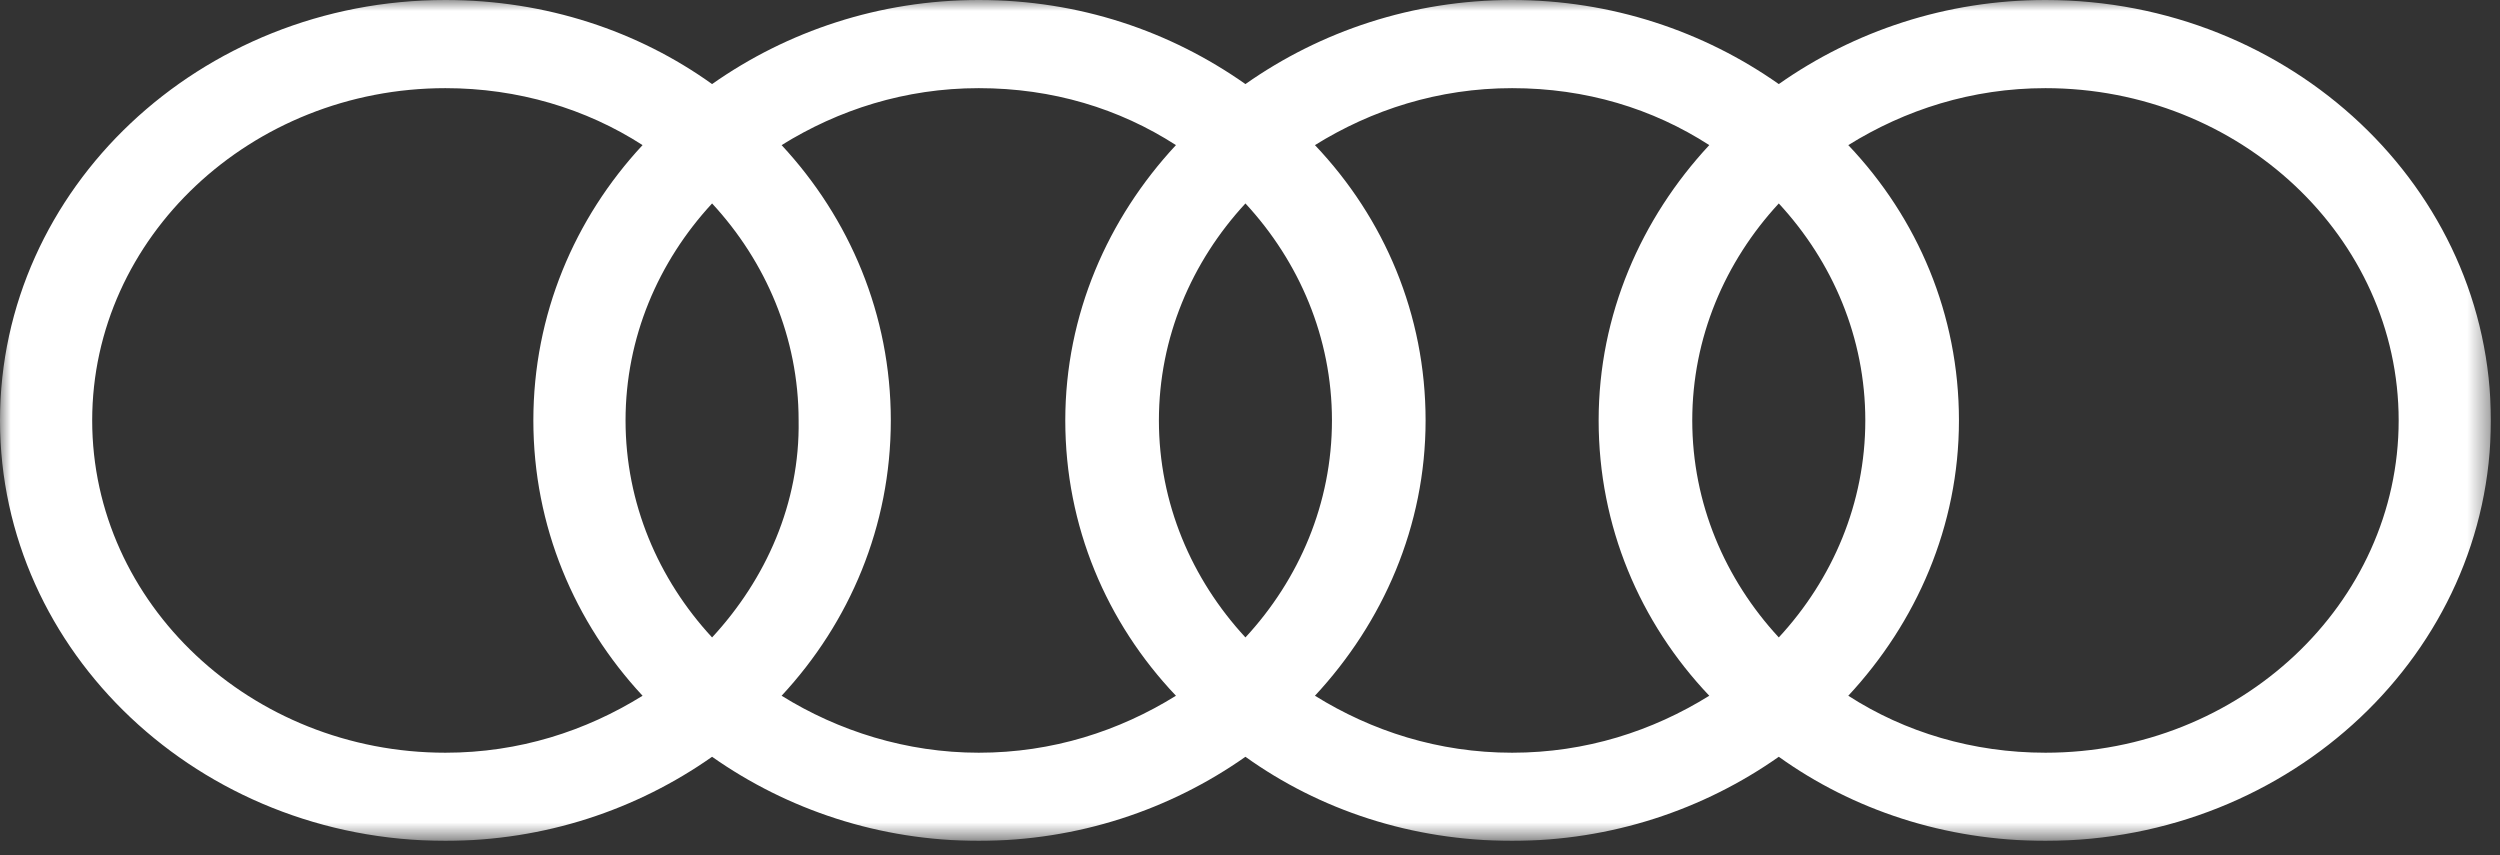 <svg width="114" height="39" viewBox="0 0 114 39" fill="none" xmlns="http://www.w3.org/2000/svg">
<rect x="0" y="0" width="114" height="39" fill="#333333" stroke="none"/>
<g clip-path="url(#clip0_101_756)">
<mask id="mask0_101_756" style="mask-type:luminance" maskUnits="userSpaceOnUse" x="0" y="0" width="114" height="39">
<path d="M113.584 0H0V38.344H113.584V0Z" fill="white"/>
</mask>
<g mask="url(#mask0_101_756)">
<path d="M93.273 0C88.745 0 84.541 1.422 81.113 3.834C77.684 1.422 73.48 0 68.952 0C64.425 0 60.22 1.422 56.792 3.834C53.364 1.422 49.224 0 44.632 0C40.104 0 35.899 1.422 32.471 3.834C29.107 1.422 24.903 0 20.311 0C9.12 0 0 8.596 0 19.172C0 29.747 9.12 38.343 20.311 38.343C24.838 38.343 29.043 36.921 32.471 34.509C35.899 36.921 40.104 38.343 44.632 38.343C49.159 38.343 53.364 36.921 56.792 34.509C60.156 36.921 64.36 38.343 68.952 38.343C73.48 38.343 77.684 36.921 81.113 34.509C84.476 36.921 88.681 38.343 93.273 38.343C104.463 38.343 113.584 29.747 113.584 19.172C113.584 8.596 104.463 0 93.273 0ZM81.113 29.067C78.655 26.408 77.167 22.944 77.167 19.172C77.167 15.399 78.655 11.936 81.113 9.277C83.571 11.936 85.058 15.399 85.058 19.172C85.058 22.944 83.571 26.408 81.113 29.067ZM56.792 29.067C54.334 26.408 52.846 22.944 52.846 19.172C52.846 15.399 54.334 11.936 56.792 9.277C59.25 11.936 60.737 15.399 60.737 19.172C60.737 22.944 59.25 26.408 56.792 29.067ZM32.471 29.067C30.013 26.408 28.525 22.944 28.525 19.172C28.525 15.399 30.013 11.936 32.471 9.277C34.929 11.936 36.417 15.399 36.417 19.172C36.481 22.944 34.929 26.408 32.471 29.067ZM4.204 19.172C4.204 10.823 11.449 4.02 20.311 4.02C23.609 4.02 26.714 4.948 29.301 6.617C26.197 9.957 24.321 14.348 24.321 19.172C24.321 23.996 26.197 28.387 29.301 31.726C26.714 33.334 23.674 34.324 20.311 34.324C11.449 34.324 4.204 27.521 4.204 19.172ZM35.641 31.726C38.745 28.387 40.621 23.996 40.621 19.172C40.621 14.348 38.745 9.957 35.641 6.617C38.228 5.009 41.268 4.02 44.632 4.02C47.995 4.02 51.035 4.948 53.623 6.617C50.517 9.957 48.577 14.348 48.577 19.172C48.577 23.996 50.453 28.387 53.623 31.726C51.035 33.334 47.995 34.324 44.632 34.324C41.333 34.324 38.228 33.334 35.641 31.726ZM59.961 31.726C63.066 28.387 65.007 23.996 65.007 19.172C65.007 14.348 63.131 9.957 59.961 6.617C62.549 5.009 65.589 4.02 68.952 4.02C72.316 4.02 75.356 4.948 77.943 6.617C74.838 9.957 72.898 14.348 72.898 19.172C72.898 23.996 74.774 28.387 77.943 31.726C75.356 33.334 72.316 34.324 68.952 34.324C65.589 34.324 62.549 33.334 59.961 31.726ZM93.273 34.324C89.974 34.324 86.87 33.396 84.282 31.726C87.387 28.387 89.328 23.996 89.328 19.172C89.328 14.348 87.452 9.957 84.282 6.617C86.87 5.009 89.91 4.02 93.273 4.02C102.135 4.02 109.379 10.823 109.379 19.172C109.379 27.521 102.135 34.324 93.273 34.324Z" fill="white"/>
</g>
</g>
<defs>
<clipPath id="clip0_101_756">
<rect width="113.584" height="38.344" fill="white"/>
</clipPath>
</defs>
</svg>
